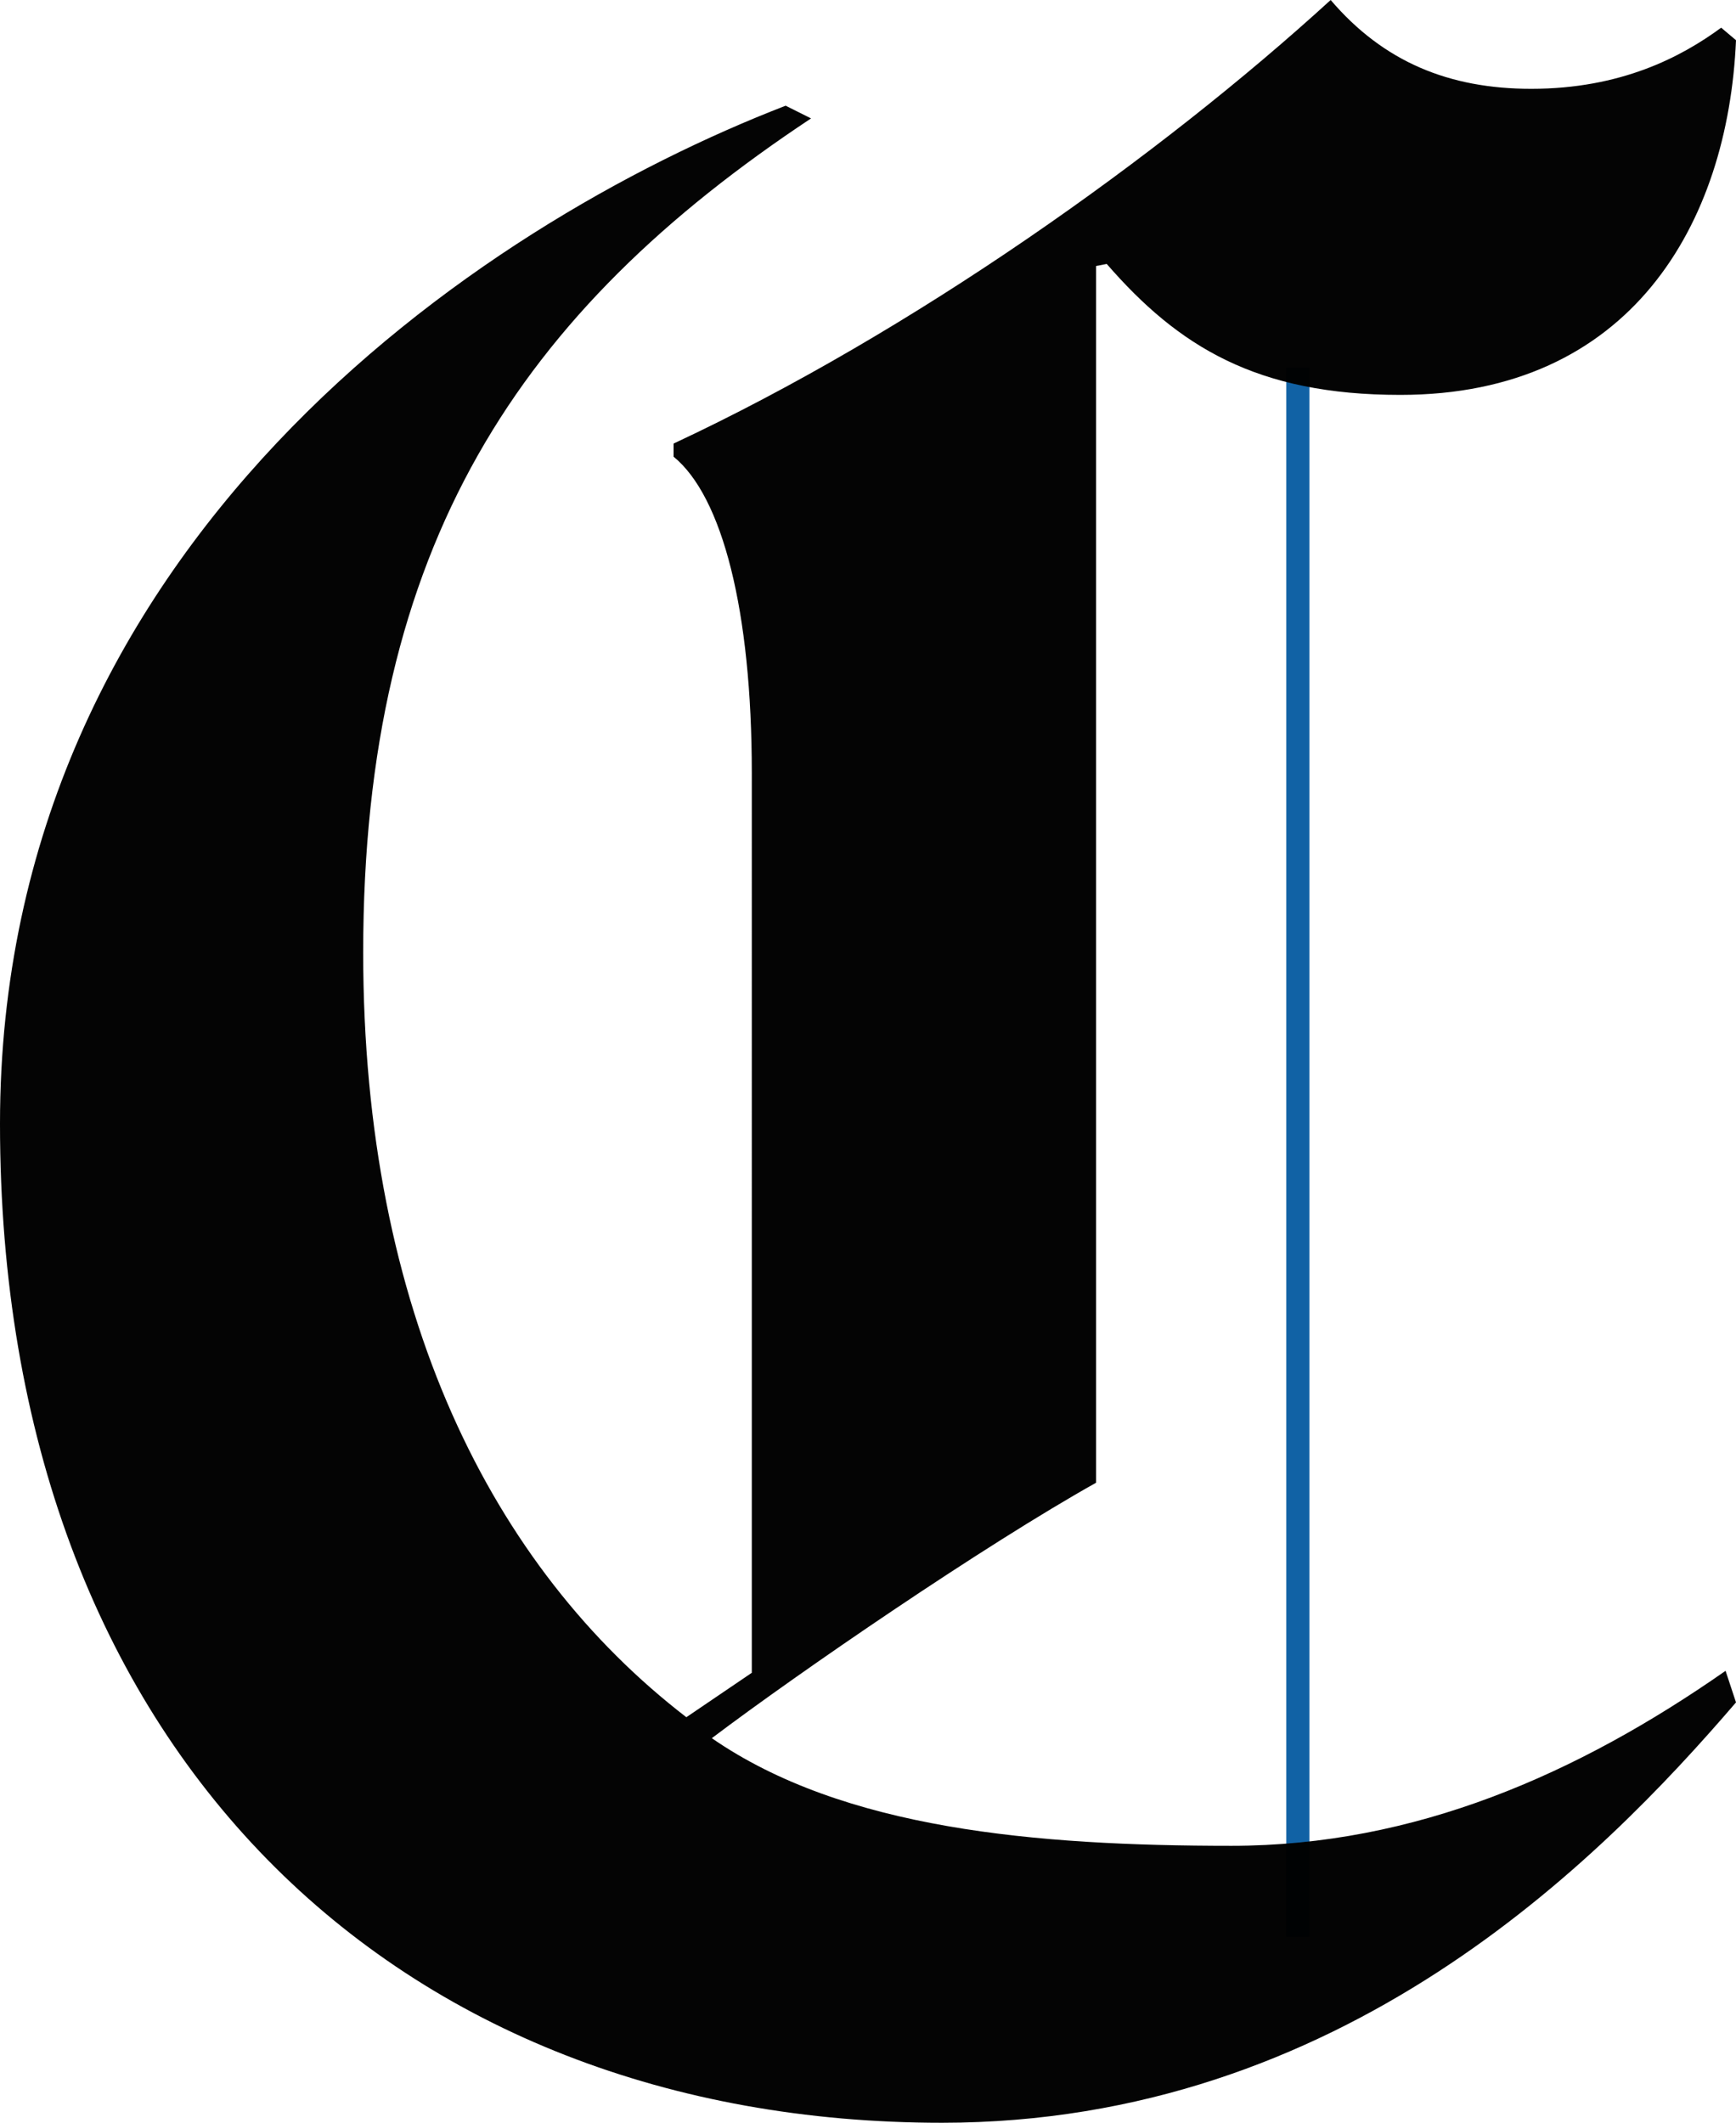 <svg xmlns="http://www.w3.org/2000/svg" width="32.785" height="40.086" xmlns:v="https://vecta.io/nano"><path d="M24.729 36.573h-.437V6.942h.437z" fill="#1162a5"/><path d="M32.785 32.147c-2.583 3.008-7.458 7.938-14.995 7.938C7.533 40.086 0 33.116 0 21.22 0 10.301 9.006 4.249 14.837 1.996l.48.24c-5.501 3.646-8.458 8.06-8.458 15.751 0 6.785 2.433 11.616 6.103 14.44l1.236-.839V14.597c0-3.067-.555-5.221-1.477-5.973v-.248C17.231 6.269 21.898 2.953 25.13 0c.996 1.166 2.233 1.677 3.788 1.677 1.693 0 2.831-.599 3.587-1.154l.28.236c-.15 3.469-1.992 6.698-6.34 6.698-2.713 0-4.19-.914-5.544-2.473l-.201.039v22.976c-2.122 1.189-5.588 3.564-7.257 4.824 2.485 1.717 6.107 2.032 9.813 2.032 3.465 0 6.541-1.355 9.332-3.304z" fill-opacity=".982"/></svg>